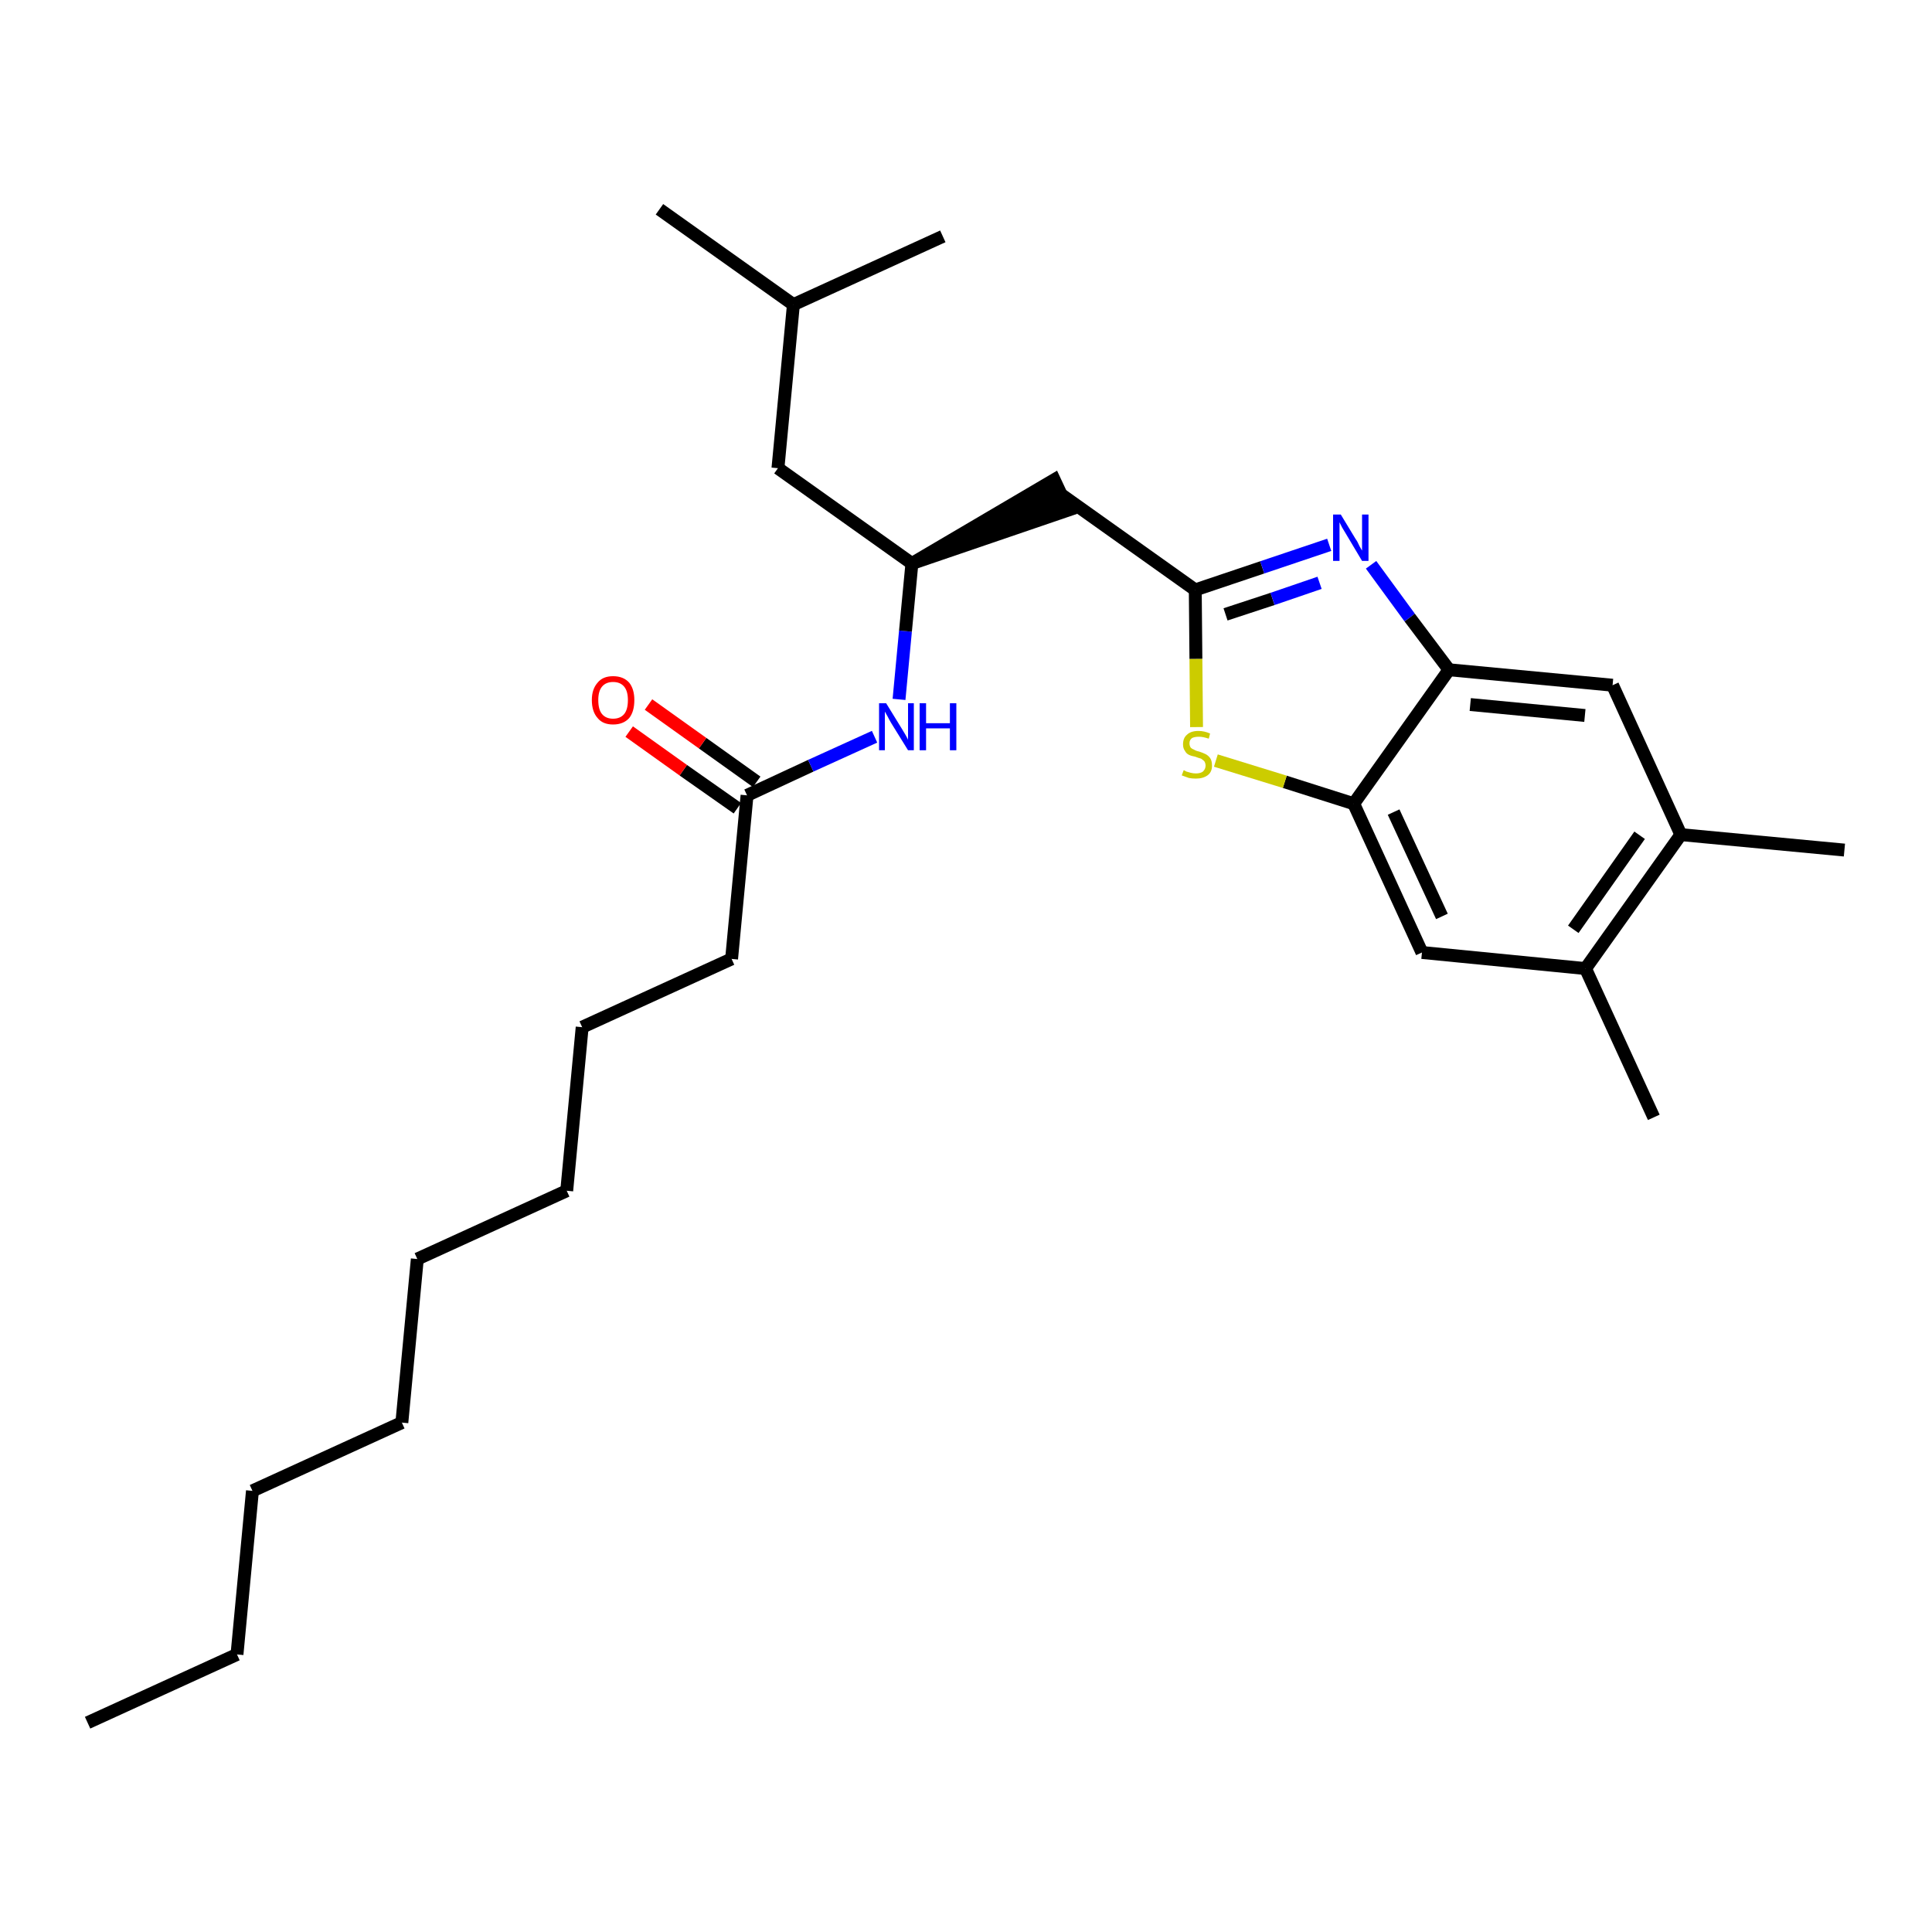 <?xml version='1.0' encoding='iso-8859-1'?>
<svg version='1.1' baseProfile='full'
              xmlns='http://www.w3.org/2000/svg'
                      xmlns:rdkit='http://www.rdkit.org/xml'
                      xmlns:xlink='http://www.w3.org/1999/xlink'
                  xml:space='preserve'
width='300px' height='300px' viewBox='0 0 300 300'>
<!-- END OF HEADER -->
<path class='bond-0 atom-0 atom-1' d='M 13.6,267.5 L 36.8,256.9' style='fill:none;fill-rule:evenodd;stroke:#000000;stroke-width:2.0px;stroke-linecap:butt;stroke-linejoin:miter;stroke-opacity:1' />
<path class='bond-1 atom-1 atom-2' d='M 36.8,256.9 L 39.2,231.5' style='fill:none;fill-rule:evenodd;stroke:#000000;stroke-width:2.0px;stroke-linecap:butt;stroke-linejoin:miter;stroke-opacity:1' />
<path class='bond-2 atom-2 atom-3' d='M 39.2,231.5 L 62.4,220.9' style='fill:none;fill-rule:evenodd;stroke:#000000;stroke-width:2.0px;stroke-linecap:butt;stroke-linejoin:miter;stroke-opacity:1' />
<path class='bond-3 atom-3 atom-4' d='M 62.4,220.9 L 64.8,195.5' style='fill:none;fill-rule:evenodd;stroke:#000000;stroke-width:2.0px;stroke-linecap:butt;stroke-linejoin:miter;stroke-opacity:1' />
<path class='bond-4 atom-4 atom-5' d='M 64.8,195.5 L 88.0,184.9' style='fill:none;fill-rule:evenodd;stroke:#000000;stroke-width:2.0px;stroke-linecap:butt;stroke-linejoin:miter;stroke-opacity:1' />
<path class='bond-5 atom-5 atom-6' d='M 88.0,184.9 L 90.4,159.5' style='fill:none;fill-rule:evenodd;stroke:#000000;stroke-width:2.0px;stroke-linecap:butt;stroke-linejoin:miter;stroke-opacity:1' />
<path class='bond-6 atom-6 atom-7' d='M 90.4,159.5 L 113.6,148.9' style='fill:none;fill-rule:evenodd;stroke:#000000;stroke-width:2.0px;stroke-linecap:butt;stroke-linejoin:miter;stroke-opacity:1' />
<path class='bond-7 atom-7 atom-8' d='M 113.6,148.9 L 116.0,123.5' style='fill:none;fill-rule:evenodd;stroke:#000000;stroke-width:2.0px;stroke-linecap:butt;stroke-linejoin:miter;stroke-opacity:1' />
<path class='bond-8 atom-8 atom-9' d='M 117.5,121.4 L 109.1,115.4' style='fill:none;fill-rule:evenodd;stroke:#000000;stroke-width:2.0px;stroke-linecap:butt;stroke-linejoin:miter;stroke-opacity:1' />
<path class='bond-8 atom-8 atom-9' d='M 109.1,115.4 L 100.7,109.4' style='fill:none;fill-rule:evenodd;stroke:#FF0000;stroke-width:2.0px;stroke-linecap:butt;stroke-linejoin:miter;stroke-opacity:1' />
<path class='bond-8 atom-8 atom-9' d='M 114.5,125.5 L 106.1,119.6' style='fill:none;fill-rule:evenodd;stroke:#000000;stroke-width:2.0px;stroke-linecap:butt;stroke-linejoin:miter;stroke-opacity:1' />
<path class='bond-8 atom-8 atom-9' d='M 106.1,119.6 L 97.7,113.6' style='fill:none;fill-rule:evenodd;stroke:#FF0000;stroke-width:2.0px;stroke-linecap:butt;stroke-linejoin:miter;stroke-opacity:1' />
<path class='bond-9 atom-8 atom-10' d='M 116.0,123.5 L 125.9,118.9' style='fill:none;fill-rule:evenodd;stroke:#000000;stroke-width:2.0px;stroke-linecap:butt;stroke-linejoin:miter;stroke-opacity:1' />
<path class='bond-9 atom-8 atom-10' d='M 125.9,118.9 L 135.8,114.4' style='fill:none;fill-rule:evenodd;stroke:#0000FF;stroke-width:2.0px;stroke-linecap:butt;stroke-linejoin:miter;stroke-opacity:1' />
<path class='bond-10 atom-10 atom-11' d='M 139.6,108.6 L 140.6,98.0' style='fill:none;fill-rule:evenodd;stroke:#0000FF;stroke-width:2.0px;stroke-linecap:butt;stroke-linejoin:miter;stroke-opacity:1' />
<path class='bond-10 atom-10 atom-11' d='M 140.6,98.0 L 141.6,87.5' style='fill:none;fill-rule:evenodd;stroke:#000000;stroke-width:2.0px;stroke-linecap:butt;stroke-linejoin:miter;stroke-opacity:1' />
<path class='bond-11 atom-11 atom-12' d='M 141.6,87.5 L 165.9,79.2 L 163.7,74.5 Z' style='fill:#000000;fill-rule:evenodd;fill-opacity:1;stroke:#000000;stroke-width:2.0px;stroke-linecap:butt;stroke-linejoin:miter;stroke-opacity:1;' />
<path class='bond-23 atom-11 atom-24' d='M 141.6,87.5 L 120.8,72.7' style='fill:none;fill-rule:evenodd;stroke:#000000;stroke-width:2.0px;stroke-linecap:butt;stroke-linejoin:miter;stroke-opacity:1' />
<path class='bond-12 atom-12 atom-13' d='M 164.8,76.8 L 185.6,91.6' style='fill:none;fill-rule:evenodd;stroke:#000000;stroke-width:2.0px;stroke-linecap:butt;stroke-linejoin:miter;stroke-opacity:1' />
<path class='bond-13 atom-13 atom-14' d='M 185.6,91.6 L 196.0,88.1' style='fill:none;fill-rule:evenodd;stroke:#000000;stroke-width:2.0px;stroke-linecap:butt;stroke-linejoin:miter;stroke-opacity:1' />
<path class='bond-13 atom-13 atom-14' d='M 196.0,88.1 L 206.4,84.6' style='fill:none;fill-rule:evenodd;stroke:#0000FF;stroke-width:2.0px;stroke-linecap:butt;stroke-linejoin:miter;stroke-opacity:1' />
<path class='bond-13 atom-13 atom-14' d='M 190.3,95.4 L 197.6,93.0' style='fill:none;fill-rule:evenodd;stroke:#000000;stroke-width:2.0px;stroke-linecap:butt;stroke-linejoin:miter;stroke-opacity:1' />
<path class='bond-13 atom-13 atom-14' d='M 197.6,93.0 L 204.9,90.5' style='fill:none;fill-rule:evenodd;stroke:#0000FF;stroke-width:2.0px;stroke-linecap:butt;stroke-linejoin:miter;stroke-opacity:1' />
<path class='bond-27 atom-23 atom-13' d='M 185.8,112.9 L 185.7,102.3' style='fill:none;fill-rule:evenodd;stroke:#CCCC00;stroke-width:2.0px;stroke-linecap:butt;stroke-linejoin:miter;stroke-opacity:1' />
<path class='bond-27 atom-23 atom-13' d='M 185.7,102.3 L 185.6,91.6' style='fill:none;fill-rule:evenodd;stroke:#000000;stroke-width:2.0px;stroke-linecap:butt;stroke-linejoin:miter;stroke-opacity:1' />
<path class='bond-14 atom-14 atom-15' d='M 212.9,87.7 L 218.9,95.9' style='fill:none;fill-rule:evenodd;stroke:#0000FF;stroke-width:2.0px;stroke-linecap:butt;stroke-linejoin:miter;stroke-opacity:1' />
<path class='bond-14 atom-14 atom-15' d='M 218.9,95.9 L 225.0,104.0' style='fill:none;fill-rule:evenodd;stroke:#000000;stroke-width:2.0px;stroke-linecap:butt;stroke-linejoin:miter;stroke-opacity:1' />
<path class='bond-15 atom-15 atom-16' d='M 225.0,104.0 L 250.4,106.4' style='fill:none;fill-rule:evenodd;stroke:#000000;stroke-width:2.0px;stroke-linecap:butt;stroke-linejoin:miter;stroke-opacity:1' />
<path class='bond-15 atom-15 atom-16' d='M 228.3,109.4 L 246.1,111.1' style='fill:none;fill-rule:evenodd;stroke:#000000;stroke-width:2.0px;stroke-linecap:butt;stroke-linejoin:miter;stroke-opacity:1' />
<path class='bond-28 atom-22 atom-15' d='M 210.2,124.8 L 225.0,104.0' style='fill:none;fill-rule:evenodd;stroke:#000000;stroke-width:2.0px;stroke-linecap:butt;stroke-linejoin:miter;stroke-opacity:1' />
<path class='bond-16 atom-16 atom-17' d='M 250.4,106.4 L 261.0,129.6' style='fill:none;fill-rule:evenodd;stroke:#000000;stroke-width:2.0px;stroke-linecap:butt;stroke-linejoin:miter;stroke-opacity:1' />
<path class='bond-17 atom-17 atom-18' d='M 261.0,129.6 L 286.4,132.0' style='fill:none;fill-rule:evenodd;stroke:#000000;stroke-width:2.0px;stroke-linecap:butt;stroke-linejoin:miter;stroke-opacity:1' />
<path class='bond-18 atom-17 atom-19' d='M 261.0,129.6 L 246.2,150.4' style='fill:none;fill-rule:evenodd;stroke:#000000;stroke-width:2.0px;stroke-linecap:butt;stroke-linejoin:miter;stroke-opacity:1' />
<path class='bond-18 atom-17 atom-19' d='M 254.6,129.7 L 244.3,144.3' style='fill:none;fill-rule:evenodd;stroke:#000000;stroke-width:2.0px;stroke-linecap:butt;stroke-linejoin:miter;stroke-opacity:1' />
<path class='bond-19 atom-19 atom-20' d='M 246.2,150.4 L 256.8,173.5' style='fill:none;fill-rule:evenodd;stroke:#000000;stroke-width:2.0px;stroke-linecap:butt;stroke-linejoin:miter;stroke-opacity:1' />
<path class='bond-20 atom-19 atom-21' d='M 246.2,150.4 L 220.8,147.9' style='fill:none;fill-rule:evenodd;stroke:#000000;stroke-width:2.0px;stroke-linecap:butt;stroke-linejoin:miter;stroke-opacity:1' />
<path class='bond-21 atom-21 atom-22' d='M 220.8,147.9 L 210.2,124.8' style='fill:none;fill-rule:evenodd;stroke:#000000;stroke-width:2.0px;stroke-linecap:butt;stroke-linejoin:miter;stroke-opacity:1' />
<path class='bond-21 atom-21 atom-22' d='M 223.9,142.3 L 216.4,126.1' style='fill:none;fill-rule:evenodd;stroke:#000000;stroke-width:2.0px;stroke-linecap:butt;stroke-linejoin:miter;stroke-opacity:1' />
<path class='bond-22 atom-22 atom-23' d='M 210.2,124.8 L 199.5,121.4' style='fill:none;fill-rule:evenodd;stroke:#000000;stroke-width:2.0px;stroke-linecap:butt;stroke-linejoin:miter;stroke-opacity:1' />
<path class='bond-22 atom-22 atom-23' d='M 199.5,121.4 L 188.8,118.1' style='fill:none;fill-rule:evenodd;stroke:#CCCC00;stroke-width:2.0px;stroke-linecap:butt;stroke-linejoin:miter;stroke-opacity:1' />
<path class='bond-24 atom-24 atom-25' d='M 120.8,72.7 L 123.2,47.3' style='fill:none;fill-rule:evenodd;stroke:#000000;stroke-width:2.0px;stroke-linecap:butt;stroke-linejoin:miter;stroke-opacity:1' />
<path class='bond-25 atom-25 atom-26' d='M 123.2,47.3 L 102.4,32.5' style='fill:none;fill-rule:evenodd;stroke:#000000;stroke-width:2.0px;stroke-linecap:butt;stroke-linejoin:miter;stroke-opacity:1' />
<path class='bond-26 atom-25 atom-27' d='M 123.2,47.3 L 146.4,36.7' style='fill:none;fill-rule:evenodd;stroke:#000000;stroke-width:2.0px;stroke-linecap:butt;stroke-linejoin:miter;stroke-opacity:1' />
<path  class='atom-9' d='M 91.9 108.7
Q 91.9 107.0, 92.8 106.0
Q 93.6 105.0, 95.2 105.0
Q 96.8 105.0, 97.7 106.0
Q 98.5 107.0, 98.5 108.7
Q 98.5 110.5, 97.7 111.5
Q 96.8 112.5, 95.2 112.5
Q 93.6 112.5, 92.8 111.5
Q 91.9 110.5, 91.9 108.7
M 95.2 111.6
Q 96.3 111.6, 96.9 110.9
Q 97.5 110.2, 97.5 108.7
Q 97.5 107.3, 96.9 106.6
Q 96.3 105.9, 95.2 105.9
Q 94.1 105.9, 93.5 106.6
Q 92.9 107.3, 92.9 108.7
Q 92.9 110.2, 93.5 110.9
Q 94.1 111.6, 95.2 111.6
' fill='#FF0000'/>
<path  class='atom-10' d='M 137.6 109.2
L 140.0 113.1
Q 140.2 113.4, 140.6 114.1
Q 141.0 114.8, 141.0 114.9
L 141.0 109.2
L 141.9 109.2
L 141.9 116.5
L 141.0 116.5
L 138.4 112.3
Q 138.1 111.8, 137.8 111.2
Q 137.5 110.7, 137.4 110.5
L 137.4 116.5
L 136.5 116.5
L 136.5 109.2
L 137.6 109.2
' fill='#0000FF'/>
<path  class='atom-10' d='M 142.8 109.2
L 143.8 109.2
L 143.8 112.3
L 147.5 112.3
L 147.5 109.2
L 148.5 109.2
L 148.5 116.5
L 147.5 116.5
L 147.5 113.1
L 143.8 113.1
L 143.8 116.5
L 142.8 116.5
L 142.8 109.2
' fill='#0000FF'/>
<path  class='atom-14' d='M 208.2 79.9
L 210.5 83.7
Q 210.8 84.1, 211.1 84.8
Q 211.5 85.5, 211.5 85.5
L 211.5 79.9
L 212.5 79.9
L 212.5 87.1
L 211.5 87.1
L 209.0 82.9
Q 208.7 82.4, 208.4 81.9
Q 208.1 81.3, 208.0 81.1
L 208.0 87.1
L 207.0 87.1
L 207.0 79.9
L 208.2 79.9
' fill='#0000FF'/>
<path  class='atom-23' d='M 183.8 119.6
Q 183.9 119.6, 184.2 119.8
Q 184.6 119.9, 184.9 120.0
Q 185.3 120.1, 185.7 120.1
Q 186.4 120.1, 186.8 119.8
Q 187.2 119.4, 187.2 118.9
Q 187.2 118.5, 187.0 118.2
Q 186.8 118.0, 186.5 117.8
Q 186.1 117.7, 185.6 117.5
Q 185.0 117.4, 184.6 117.2
Q 184.2 117.0, 184.0 116.6
Q 183.7 116.2, 183.7 115.6
Q 183.7 114.6, 184.3 114.1
Q 184.9 113.5, 186.1 113.5
Q 187.0 113.5, 187.9 113.9
L 187.7 114.7
Q 186.8 114.4, 186.2 114.4
Q 185.5 114.4, 185.1 114.6
Q 184.7 114.9, 184.7 115.4
Q 184.7 115.8, 184.9 116.1
Q 185.1 116.3, 185.4 116.4
Q 185.7 116.6, 186.2 116.7
Q 186.8 116.9, 187.2 117.1
Q 187.6 117.3, 187.9 117.7
Q 188.2 118.1, 188.2 118.9
Q 188.2 119.9, 187.5 120.4
Q 186.8 120.9, 185.7 120.9
Q 185.1 120.9, 184.6 120.8
Q 184.1 120.6, 183.5 120.4
L 183.8 119.6
' fill='#CCCC00'/>
</svg>
